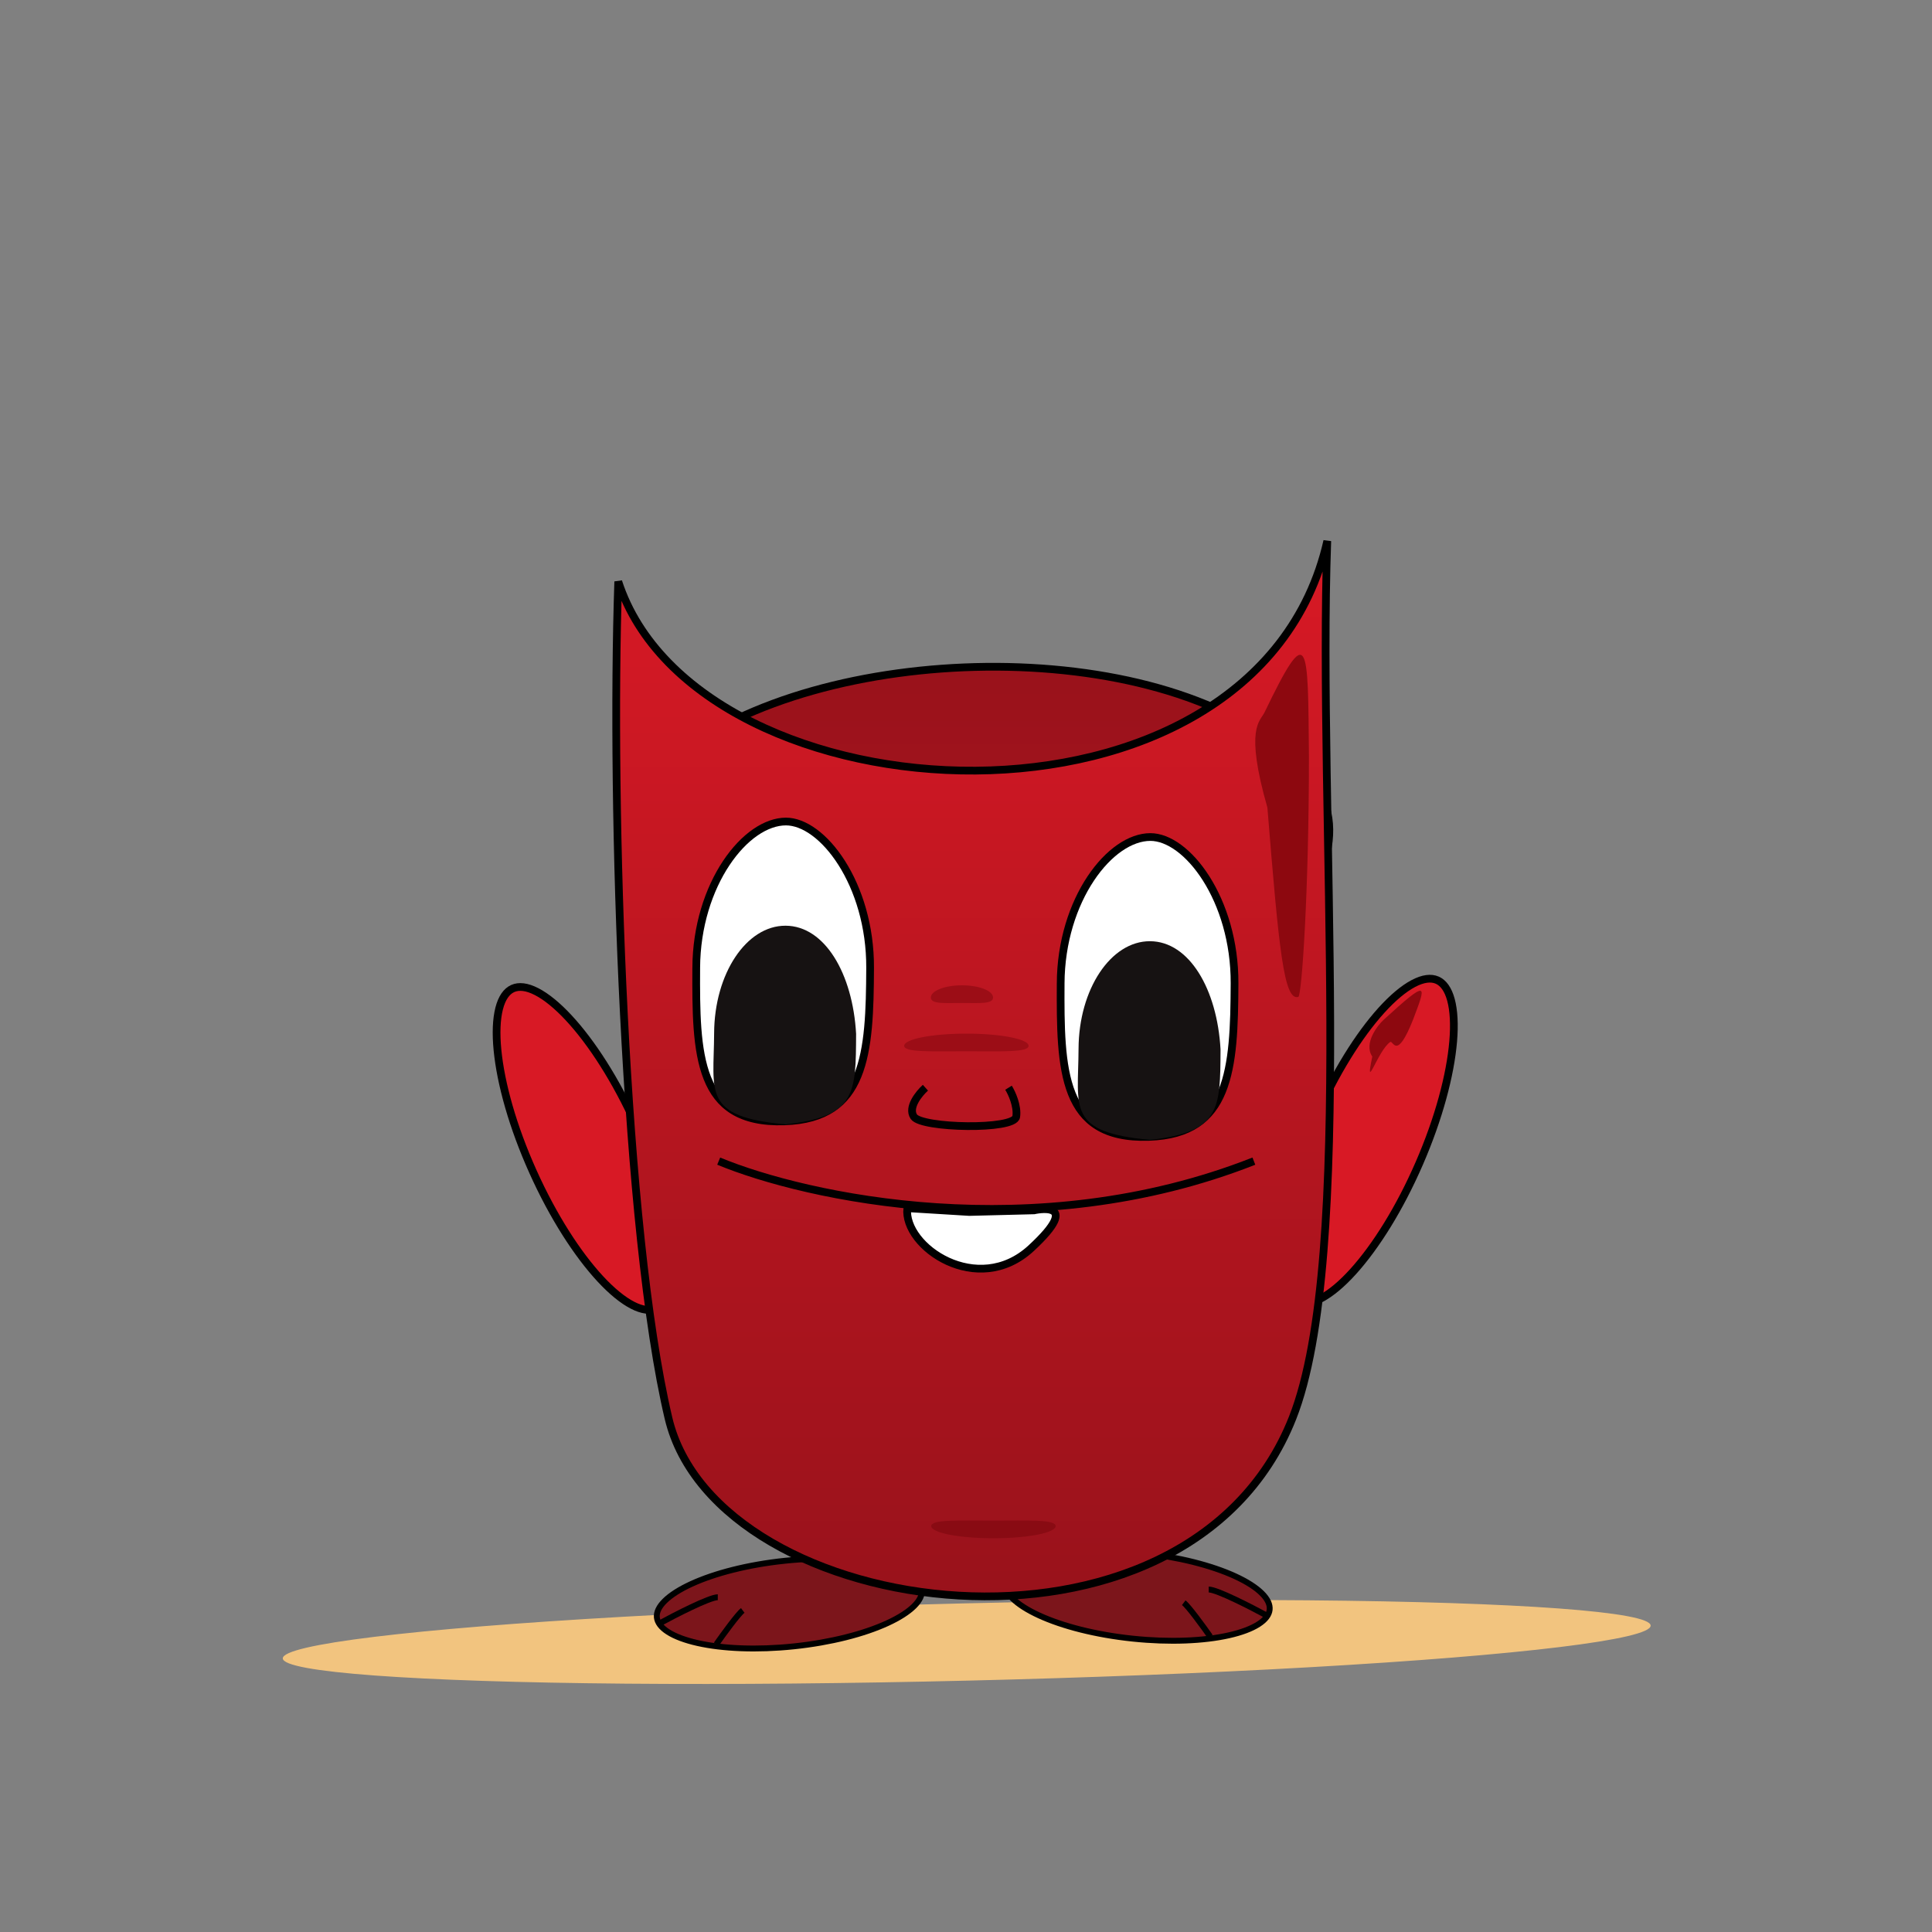 <?xml version="1.0" encoding="UTF-8"?><svg version="1.1" viewBox="0 0 500 500" xmlns="http://www.w3.org/2000/svg" xmlns:xlink="http://www.w3.org/1999/xlink"><rect x="0" y="0" width="500" height="500" fill="#808080" stroke="none"/><defs><linearGradient id="a" x1="250.399" x2="250.399" gradientUnits="userSpaceOnUse" y1="446.144" y2="173"><stop offset="0%" stop-color="#D81925"></stop><stop offset="100%" stop-color="#99121B"></stop></linearGradient><linearGradient id="b" x1="251.872" x2="251.872" gradientUnits="userSpaceOnUse" y1="140" y2="413.144" xlink:href="#a"></linearGradient></defs><ellipse rx="177" ry="10" cx="250.19" cy="424.777" transform="matrix(1 -.024 .024 1 -10.197 6.173)" fill="#F2C47F"></ellipse><path fill="url(#a)" stroke="#000" stroke-width="2" d="M305.999 326c-18.5-81.5-46.999-29-67.499 34 -2-58.5-102.907-132.875-64-164 37.5-30 124.5-32.5 160 0 33.152 30.351-31.001 59-28.501 130Z"></path><g stroke-width="1.52" fill="#7C151B" stroke="#000"><path d="M203.13 403.923c9.619-1.006 18.435-.597 24.901.858 3.238.729 5.843 1.71 7.663 2.874 1.827 1.17 2.753 2.45 2.89 3.757 .137 1.307-.505 2.751-2.05 4.273 -1.539 1.516-3.885 3.015-6.902 4.398 -6.025 2.762-14.565 4.987-24.184 5.994 -9.62 1.006-18.435.597-24.902-.858 -3.237-.729-5.843-1.71-7.662-2.874 -1.827-1.17-2.753-2.45-2.89-3.757 -.137-1.307.504-2.751 2.05-4.273 1.539-1.516 3.885-3.015 6.901-4.398 6.026-2.762 14.565-4.987 24.185-5.994Z"></path><path fill="none" d="M170.567 420.201c4.179-2.28 13.071-6.839 15.198-6.839"></path><path fill="none" d="M185.386 425.521c1.773-2.533 5.623-7.827 6.839-8.739"></path><path d="M295.448 401.923c-9.62-1.006-18.435-.597-24.902.858 -3.237.729-5.843 1.71-7.662 2.874 -1.827 1.17-2.753 2.45-2.89 3.757 -.137 1.307.504 2.751 2.05 4.273 1.539 1.516 3.885 3.015 6.901 4.398 6.026 2.762 14.565 4.987 24.185 5.994 9.619 1.006 18.435.597 24.901-.858 3.238-.729 5.843-1.71 7.663-2.874 1.827-1.17 2.753-2.45 2.89-3.757 .137-1.307-.505-2.751-2.05-4.273 -1.539-1.516-3.885-3.015-6.902-4.398 -6.025-2.762-14.565-4.987-24.184-5.994Z"></path><path fill="none" d="M328.011 418.201c-4.18-2.28-13.071-6.839-15.199-6.839"></path><path fill="none" d="M313.192 423.521c-1.773-2.533-5.624-7.827-6.839-8.739"></path><path fill="#D81925" stroke-width="2" d="M367.289 301.115c-5.075 11.671-11.252 21.505-17.105 27.971 -2.931 3.237-5.742 5.587-8.253 6.917 -2.523 1.336-4.589 1.569-6.175.879 -1.586-.69-2.825-2.359-3.569-5.115 -.74-2.745-.938-6.403-.569-10.754 .737-8.691 3.716-19.914 8.791-31.586 5.075-11.672 11.252-21.505 17.105-27.971 2.931-3.237 5.742-5.587 8.254-6.917 2.522-1.337 4.588-1.569 6.174-.879 1.586.689 2.825 2.359 3.569 5.115 .74 2.744.938 6.403.569 10.754 -.737 8.691-3.716 19.914-8.791 31.586Z"></path><path fill="#D81925" stroke-width="2" d="M164.66 291.207c5.219 11.609 8.337 22.794 9.18 31.476 .423 4.346.27 8.006-.437 10.759 -.709 2.766-1.927 4.45-3.505 5.159 -1.577.709-3.646.503-6.185-.802 -2.528-1.299-5.368-3.615-8.338-6.815 -5.933-6.394-12.23-16.15-17.448-27.759 -5.219-11.608-8.336-22.794-9.18-31.475 -.423-4.346-.269-8.007.437-10.76 .709-2.765 1.928-4.45 3.505-5.159 1.577-.709 3.646-.502 6.185.803 2.528 1.299 5.368 3.614 8.338 6.815 5.933 6.393 12.23 16.15 17.448 27.758Z"></path><path fill="url(#b)" stroke-width="2" d="M343.5 140c-18.5 81.5-163 73.5-183.5 10.5 -2 58.5 1.563 168.006 13 216.5 12.5 53 134 69.5 161.5 0 16.537-41.794 6.5-156 9-227Z"></path><path fill="none" stroke-width="2" d="M186 300.5c22.5 9.333 81.7 22.4 138.5 0"></path><path fill="#FFF" stroke-width="2" d="M274.5 254.505c-.051 11.058-.034 21.211 2.873 28.521 1.436 3.613 3.56 6.473 6.699 8.4 3.148 1.932 7.417 2.986 13.248 2.796 5.4-.177 9.412-1.404 12.419-3.41 3-2.001 5.08-4.831 6.525-8.359 2.92-7.127 3.185-16.917 3.236-27.957 .049-10.805-3.024-20.336-7.342-27.142 -4.358-6.871-9.817-10.733-14.441-10.733 -5.121 0-10.886 3.9-15.445 10.751 -4.527 6.803-7.723 16.331-7.772 27.133Z"></path></g><path fill="#161212" d="M279.128 271.402c-.071 15.409-3.128 21.598 18.5 23.598 18.245-2 18.174-8.02 18.245-23.43 -.873-15.57-8.098-27.939-18.245-27.986 -10.147-.046-18.43 12.408-18.5 27.818Z"></path><path d="M180.186 250.494c-.051 11.059-.034 21.211 2.873 28.522 1.436 3.612 3.56 6.473 6.699 8.399 3.148 1.933 7.417 2.986 13.248 2.796 5.4-.177 9.412-1.404 12.419-3.409 3.001-2.002 5.08-4.832 6.525-8.359 2.92-7.128 3.185-16.917 3.236-27.958 .049-10.804-3.024-20.336-7.342-27.142 -4.358-6.87-9.816-10.733-14.441-10.733 -5.121 0-10.886 3.9-15.445 10.751 -4.527 6.804-7.723 16.331-7.772 27.133Z" stroke-width="2" fill="#FFF" stroke="#000"></path><path fill="#161212" d="M184.814 267.391c-.071 15.41-3.128 21.599 18.5 23.599 18.245-2 18.174-8.021 18.245-23.431 -.873-15.569-8.098-27.939-18.245-27.985 -10.147-.047-18.43 12.407-18.5 27.817Z"></path><path d="M239.5 281.5c-1.667 1.5-4.6 5.1-3 7.5 2 3 26 3.5 26.5 0 .4-2.8-1.167-6.167-2-7.5" stroke-width="2" fill="none" stroke="#000"></path><path fill="#8D080F" d="M338.752 195.875c0 34.625-1.848 61.867-2.752 62.125 -3.717 1.062-5-12-8-49 -5.914-20.711-1.876-22.283-.748-24.625 11.5-23.875 11.248-18.375 11.5 11.5Z"></path><path d="M365.67 263.946c-4.257 10.722-5.108 5.19-5.888 5.726 -3.211 2.203-6.698 13.704-4.635 3.76 -2.355-3.432 1.54-8.229 2.853-9.432 12-11 11.134-9.178 7.67-.054Z" fill="#8D080F"></path><path fill="#9C0D16" d="M266.2 270.659c0-1.744-7.208-3.158-16.1-3.158 -8.892 0-16.1 1.414-16.1 3.158 0 1.744 7.208 1.417 16.1 1.417 8.892 0 16.1.327 16.1-1.417Z"></path><path d="M257 258.159c0-1.745-3.604-3.159-8.05-3.159 -4.446 0-8.05 1.414-8.05 3.159 0 1.744 3.604 1.417 8.05 1.417 4.446 0 8.05.327 8.05-1.417Z" fill="#9C0D16"></path><path fill="#890B13" d="M273.2 394.942c0 1.744-7.208 3.158-16.1 3.158 -8.892 0-16.1-1.414-16.1-3.158 0-1.745 7.208-1.418 16.1-1.418 8.892 0 16.1-.327 16.1 1.418Z"></path><path d="M266.861 323.042c13.866-12.817.745-9.803.745-9.803l-16.766.421 -16.04-.984c-1.039 9.958 18.194 23.182 32.061 10.366Z" stroke-width="2" fill="#FFF" stroke="#000"></path></svg>